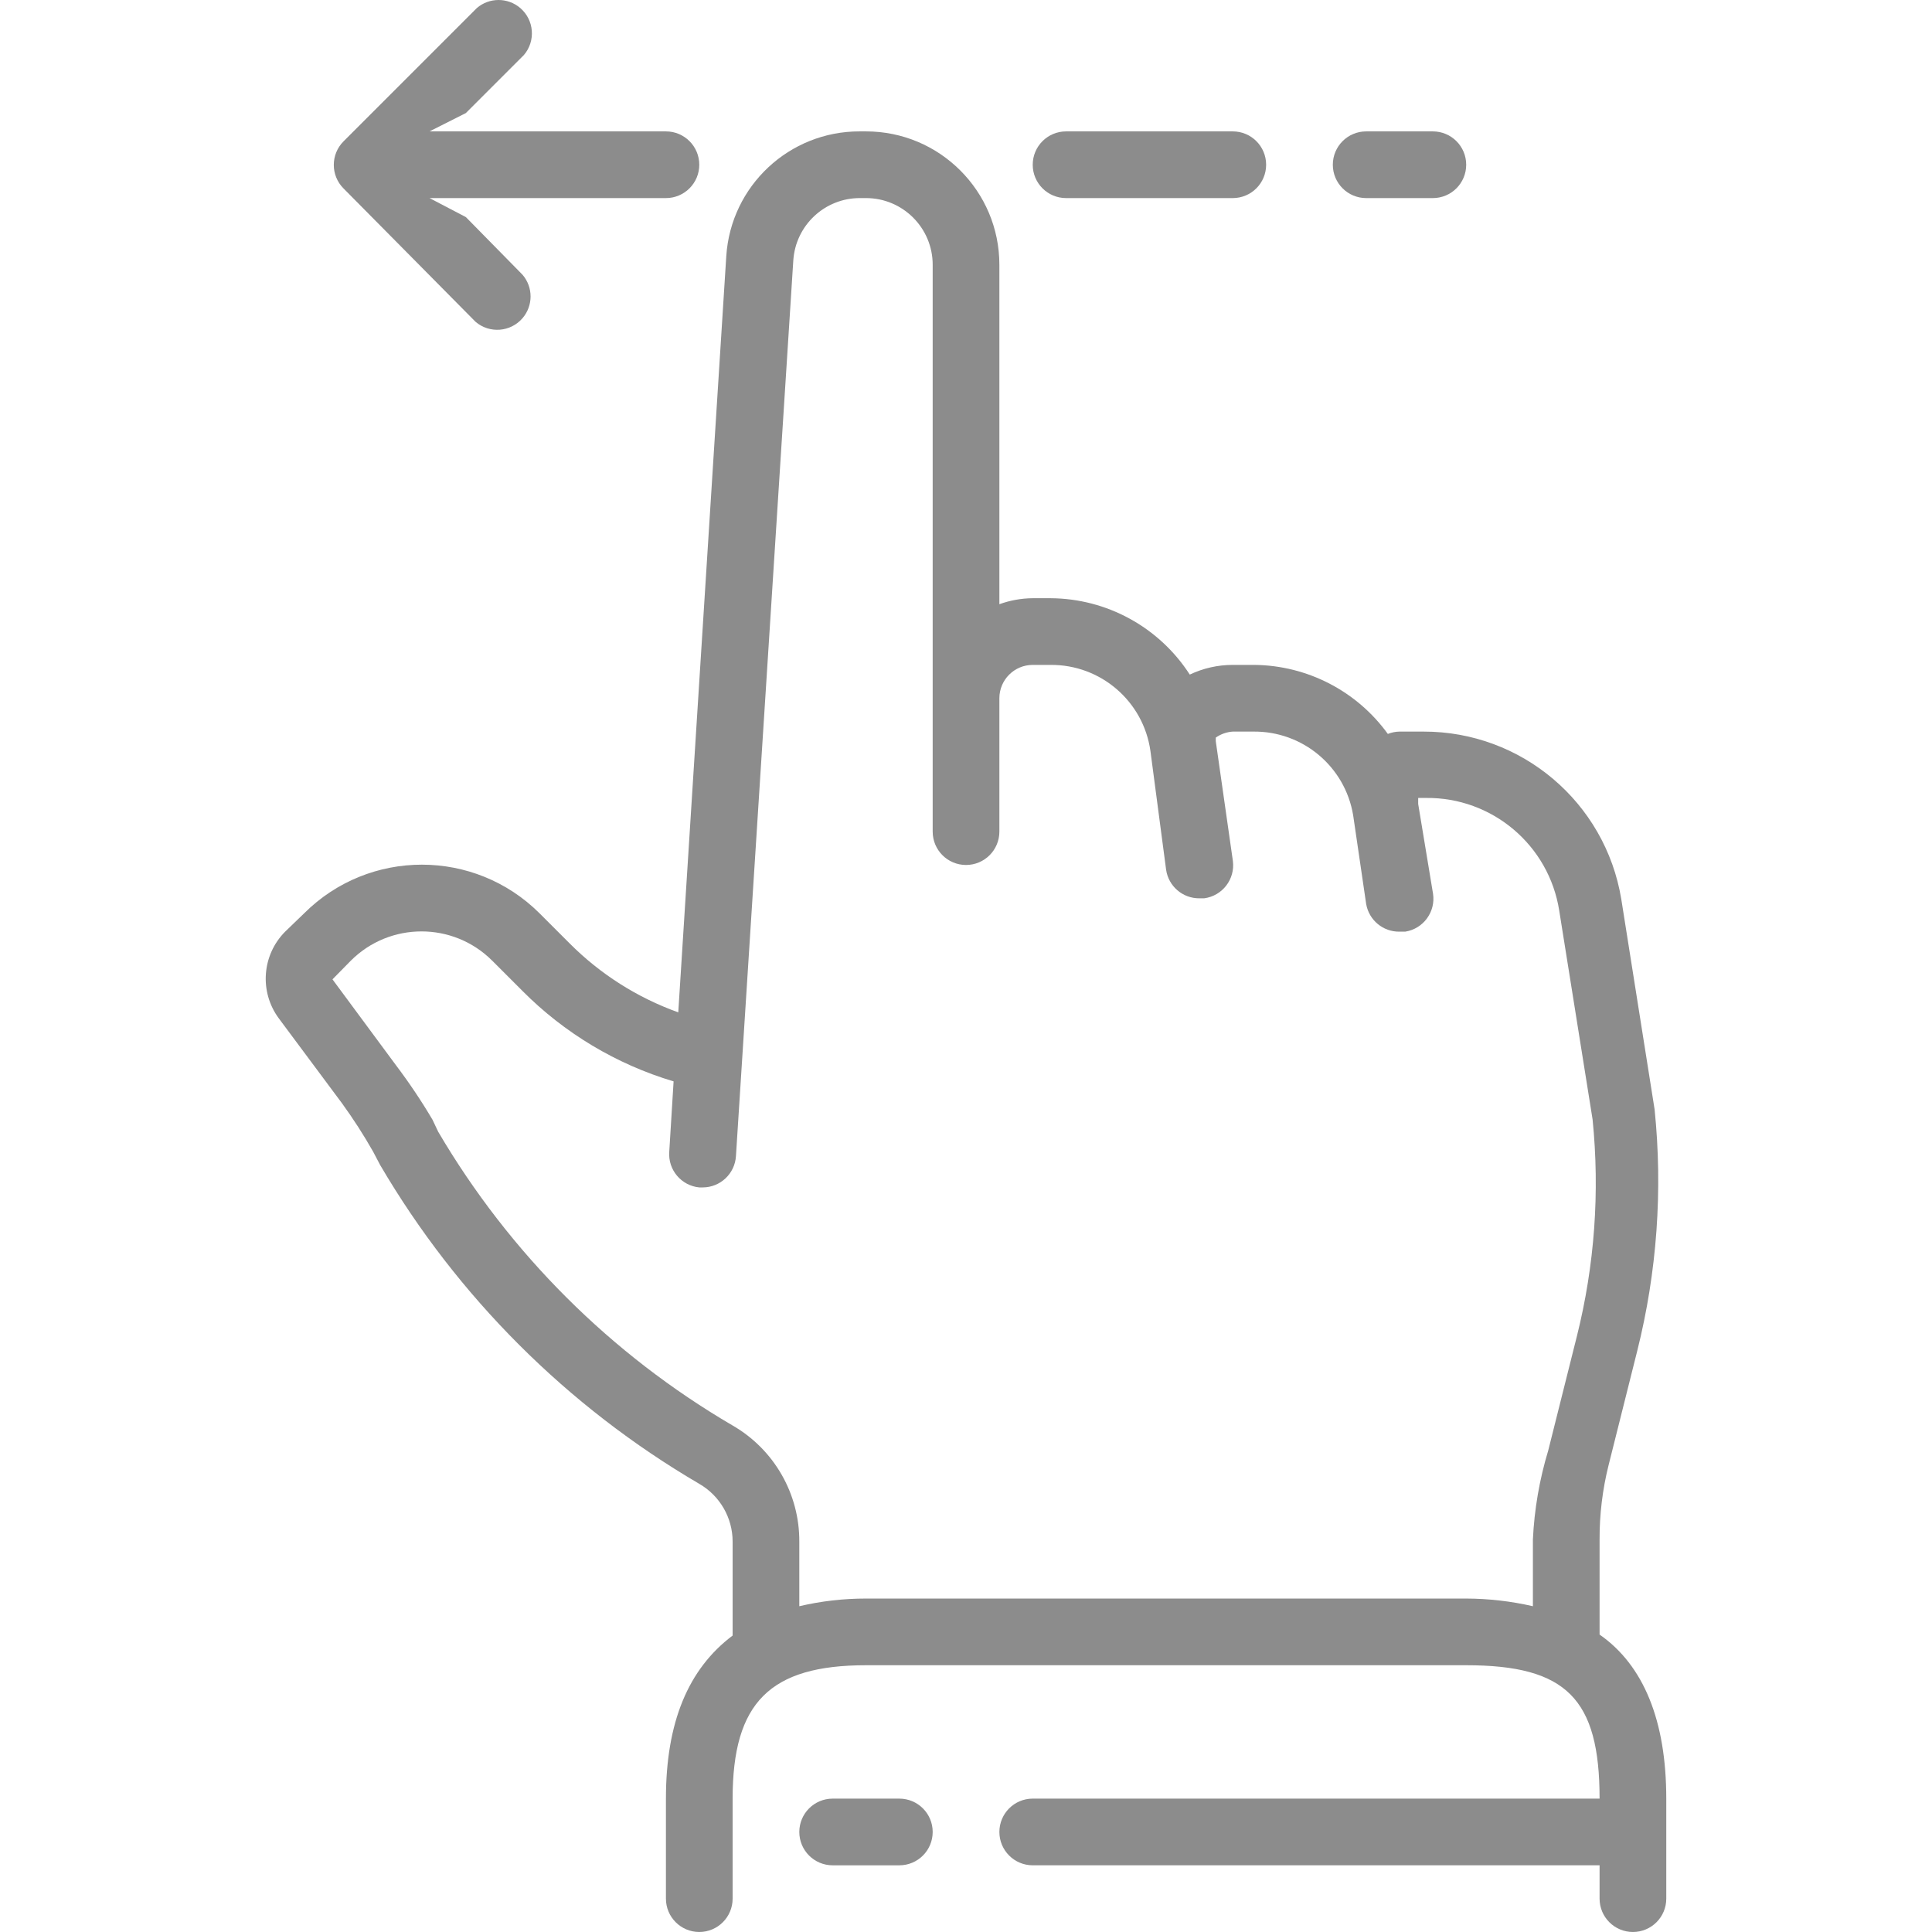 <?xml version="1.0" encoding="iso-8859-1"?>
<!-- Generator: Adobe Illustrator 19.0.0, SVG Export Plug-In . SVG Version: 6.00 Build 0)  -->
<svg xmlns="http://www.w3.org/2000/svg" xmlns:xlink="http://www.w3.org/1999/xlink" version="1.1" id="Layer_1" x="0px" y="0px" viewBox="0 0 463.524 463.524" style="enable-background:new 0 0 463.524 463.524;" xml:space="preserve" width="512px" height="512px">
<g>
	<g>
		<path d="M159.77,31.524h-56.72l8.72-4.4l13.92-13.92c2.874-3.356,2.483-8.406-0.873-11.28c-2.995-2.565-7.412-2.565-10.407,0    l-32,32c-3.102,3.12-3.102,8.16,0,11.28l31.68,32c3.356,2.874,8.406,2.483,11.28-0.873c2.565-2.995,2.565-7.412,0-10.407    l-13.6-13.84l-8.72-4.56h56.72c4.418,0,8-3.582,8-8S164.189,31.524,159.77,31.524z" fill="#8c8c8c"/>
	</g>
</g>
<g>
	<g>
		<path d="M295.77,31.524h-40c-4.418,0-8,3.582-8,8s3.582,8,8,8h40c4.418,0,8-3.582,8-8S300.189,31.524,295.77,31.524z" fill="#8c8c8c"/>
	</g>
</g>
<g>
	<g>
		<path d="M343.77,31.524h-16c-4.418,0-8,3.582-8,8s3.582,8,8,8h16c4.418,0,8-3.582,8-8S348.189,31.524,343.77,31.524z" fill="#8c8c8c"/>
	</g>
</g>
<g>
	<g>
		<path d="M215.77,431.524h-16c-4.418,0-8,3.582-8,8s3.582,8,8,8h16c4.418,0,8-3.582,8-8S220.189,431.524,215.77,431.524z" fill="#8c8c8c"/>
	</g>
</g>
<g>
	<g>
		<path d="M383.77,392.164c0,0,0,0,0-0.64v-22.16c-0.024-6.013,0.702-12.006,2.16-17.84l6.88-27.44    c4.738-18.919,6.146-38.518,4.16-57.92l-8-50.48c-3.841-23.2-23.924-40.201-47.44-40.16h-5.76c-0.959,0.017-1.908,0.207-2.8,0.56    c-7.436-10.284-19.31-16.429-32-16.56h-5.2c-3.57-0.004-7.095,0.789-10.32,2.32c-7.332-11.368-19.913-18.261-33.44-18.32h-4.24    c-2.729,0.022-5.435,0.509-8,1.44v-81.44c0-17.673-14.327-32-32-32h-1.52c-16.892-0.036-30.902,13.064-32,29.92l-11.52,181.44    c-9.815-3.516-18.723-9.173-26.08-16.56l-7.2-7.2c-15.611-15.562-40.869-15.562-56.48,0l-4.56,4.4    c-5.576,5.605-6.222,14.443-1.52,20.8l15.12,20.32c2.724,3.749,5.234,7.649,7.52,11.68l1.68,3.2    c18.549,31.629,44.911,57.964,76.56,76.48c4.945,2.855,7.994,8.13,8,13.84v21.68c-0.017,0.293-0.017,0.587,0,0.88    c-10.64,8-16,20.8-16,39.12v24c0,4.418,3.582,8,8,8s8-3.582,8-8v-24c0-23.04,8.96-32,32-32h144c24,0,32,8,32,32h-136    c-4.418,0-8,3.582-8,8s3.582,8,8,8h136v8c0,4.418,3.582,8,8,8s8-3.582,8-8v-24C399.77,412.804,394.33,399.524,383.77,392.164z     M378.33,320.564l-6.88,27.44c-2.102,6.941-3.338,14.116-3.68,21.36v16c-5.248-1.206-10.615-1.823-16-1.84h-144    c-5.386-0.006-10.756,0.611-16,1.84v-15.44c0.074-11.506-6.035-22.167-16-27.92c-29.191-17.06-53.514-41.328-70.64-70.48    l-1.36-2.88c-2.682-4.537-5.62-8.917-8.8-13.12l-15.2-20.56l4.4-4.48c9.37-9.359,24.55-9.359,33.92,0l7.2,7.2    c10.096,10.178,22.584,17.659,36.32,21.76l-1.04,16.88c-0.325,4.336,2.873,8.137,7.2,8.56h0.8c4.237,0.008,7.746-3.29,8-7.52    l13.76-214.88c0.549-8.428,7.554-14.978,16-14.96h1.44c8.837,0,16,7.163,16,16v136c0,4.418,3.582,8,8,8s8-3.582,8-8v-32    c0-4.418,3.582-8,8-8h4.24c12.046-0.119,22.314,8.712,24,20.64l3.76,28.48c0.562,3.976,3.985,6.919,8,6.88h1.12    c4.381-0.57,7.471-4.583,6.902-8.965c-0.007-0.052-0.014-0.104-0.022-0.155l-4.08-28.56c0,0,0-0.56,0-0.88    c1.202-0.846,2.614-1.344,4.08-1.44h4.88c11.864-0.159,22.063,8.374,24,20.08l3.12,21.28c0.669,3.881,4.063,6.697,8,6.64h1.36    c4.366-0.677,7.356-4.766,6.679-9.132c-0.012-0.076-0.025-0.152-0.039-0.228l-3.52-21.28c0-0.48,0-0.96,0-1.44h1.84    c15.904-0.192,29.536,11.326,32,27.04l8,50.08C383.853,285.984,382.58,303.578,378.33,320.564z" fill="#8c8c8c"/>
	</g>
</g>
<g>
</g>
<g>
</g>
<g>
</g>
<g>
</g>
<g>
</g>
<g>
</g>
<g>
</g>
<g>
</g>
<g>
</g>
<g>
</g>
<g>
</g>
<g>
</g>
<g>
</g>
<g>
</g>
<g>
</g>
</svg>

